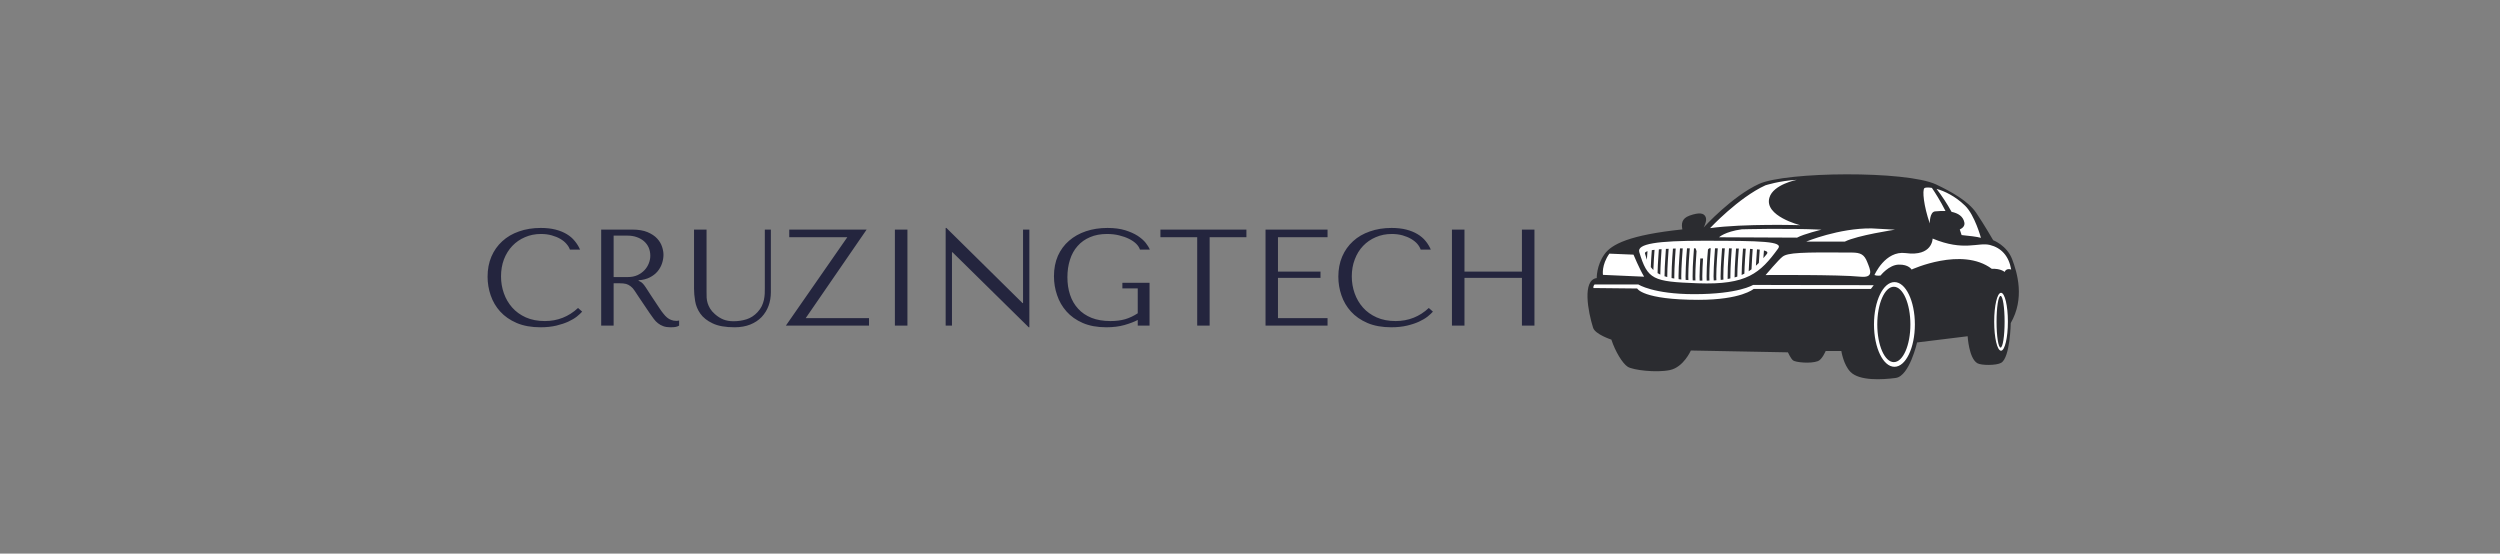 <svg xmlns="http://www.w3.org/2000/svg" version="1.1" xmlns:xlink="http://www.w3.org/1999/xlink" viewBox="0 0 18.722 4.146"><rect x="0" y="0" width="18.722" height="4.146" fill="#808080" stroke="none"/><g transform="matrix(0.685,0,0,0.685,3.6,1.707)"><g transform="matrix(1,0,0,1,0,0)" clip-path="url(#SvgjsClipPath4170)"><g clip-path="url(#afbb5afac-6027-4191-8f79-29e328083c1ee64e6a99-b381-43cc-a5e3-4068c27bdb0c)"><path d=" M 15.102 -0.565 C 15.102 -0.565 14.416 -0.611 14.022 -0.474 C 14.022 -0.474 13.677 -0.308 13.391 0.02 L 12.469 0.178 C 12.469 0.178 12.253 0.203 12.228 0.543 C 12.228 0.543 12.103 0.589 12.157 0.747 L 13.777 1.029 L 14.765 0.984 C 14.765 0.984 15.218 1.598 15.426 1.598 C 15.633 1.598 15.679 1.283 15.708 1.038 L 16.505 1.17 C 16.505 1.17 16.509 1.375 16.617 1.375 C 16.725 1.375 16.725 1.021 16.692 0.834 L 16.753 0.464 C 16.753 0.464 16.7 0.203 16.497 0.157 C 16.497 0.157 16.302 -0.457 15.666 -0.511 Z" fill="#ffffff" transform="matrix(1,0,0,1,0,0)" fill-rule="nonzero"></path></g><g clip-path="url(#afbb5afac-6027-4191-8f79-29e328083c1ee64e6a99-b381-43cc-a5e3-4068c27bdb0c)"><path d=" M 13.586 0.565 C 13.585 0.553 13.585 0.541 13.585 0.529 C 13.585 0.429 13.596 0.278 13.601 0.223 L 13.571 0.223 C 13.568 0.256 13.566 0.289 13.564 0.323 C 13.559 0.391 13.556 0.46 13.555 0.529 C 13.555 0.542 13.555 0.555 13.556 0.568 C 13.566 0.567 13.576 0.566 13.586 0.565 M 13.509 0.572 C 13.509 0.559 13.508 0.545 13.508 0.529 C 13.508 0.429 13.52 0.277 13.524 0.223 L 13.494 0.223 C 13.491 0.256 13.489 0.289 13.487 0.323 C 13.482 0.391 13.479 0.46 13.478 0.529 C 13.478 0.546 13.479 0.561 13.48 0.574 C 13.49 0.573 13.5 0.573 13.509 0.572 M 13.356 0.576 C 13.356 0.56 13.355 0.545 13.355 0.529 C 13.355 0.472 13.359 0.397 13.363 0.334 L 13.333 0.334 C 13.329 0.399 13.326 0.464 13.325 0.529 C 13.325 0.547 13.326 0.563 13.326 0.575 C 13.316 0.575 13.337 0.576 13.356 0.576 M 13.433 0.575 C 13.432 0.56 13.432 0.545 13.432 0.529 C 13.432 0.429 13.443 0.277 13.447 0.222 L 13.432 0.222 C 13.426 0.226 13.421 0.231 13.417 0.236 C 13.414 0.265 13.412 0.294 13.41 0.323 C 13.405 0.391 13.403 0.46 13.402 0.529 C 13.402 0.547 13.402 0.563 13.403 0.576 L 13.433 0.575 M 13.203 0.57 C 13.202 0.558 13.202 0.544 13.202 0.529 C 13.202 0.429 13.213 0.278 13.218 0.223 C 13.208 0.223 13.198 0.223 13.188 0.223 C 13.185 0.256 13.183 0.289 13.18 0.323 C 13.176 0.391 13.173 0.46 13.172 0.529 C 13.172 0.544 13.172 0.557 13.173 0.568 L 13.203 0.57 M 13.126 0.564 C 13.126 0.553 13.125 0.542 13.125 0.529 C 13.125 0.43 13.137 0.279 13.141 0.224 L 13.111 0.224 C 13.108 0.257 13.106 0.29 13.104 0.323 C 13.099 0.391 13.096 0.46 13.095 0.529 C 13.095 0.54 13.095 0.551 13.096 0.56 C 13.106 0.561 13.116 0.563 13.126 0.564 M 13.28 0.574 C 13.279 0.559 13.279 0.544 13.279 0.529 C 13.279 0.445 13.287 0.323 13.292 0.254 C 13.289 0.243 13.285 0.232 13.28 0.222 L 13.264 0.223 C 13.262 0.256 13.259 0.289 13.257 0.323 C 13.252 0.391 13.249 0.46 13.249 0.529 C 13.249 0.546 13.249 0.56 13.25 0.573 L 13.28 0.574 M 13.983 0.237 C 13.973 0.236 13.964 0.235 13.953 0.234 C 13.951 0.264 13.949 0.293 13.947 0.323 C 13.945 0.351 13.943 0.382 13.941 0.413 C 13.952 0.403 13.963 0.393 13.973 0.383 C 13.976 0.326 13.98 0.271 13.983 0.237 M 14.029 0.246 C 14.027 0.266 14.025 0.293 14.023 0.323 L 14.023 0.33 C 14.035 0.316 14.047 0.302 14.059 0.287 C 14.075 0.268 14.066 0.255 14.029 0.246 M 13.906 0.231 C 13.897 0.23 13.887 0.23 13.877 0.229 C 13.874 0.26 13.872 0.291 13.87 0.323 C 13.867 0.373 13.864 0.423 13.862 0.474 C 13.873 0.467 13.883 0.46 13.893 0.452 C 13.896 0.369 13.903 0.276 13.906 0.231 M 13.738 0.532 L 13.738 0.529 C 13.738 0.431 13.749 0.281 13.754 0.225 L 13.724 0.225 C 13.721 0.257 13.719 0.29 13.717 0.323 C 13.712 0.391 13.709 0.46 13.708 0.529 L 13.708 0.541 C 13.719 0.538 13.729 0.535 13.738 0.532 M 13.83 0.227 L 13.8 0.226 C 13.798 0.258 13.795 0.29 13.793 0.323 C 13.789 0.386 13.786 0.45 13.785 0.514 C 13.795 0.51 13.805 0.505 13.815 0.5 C 13.817 0.405 13.826 0.28 13.83 0.227 M 13.662 0.552 C 13.662 0.545 13.662 0.537 13.662 0.529 C 13.662 0.43 13.673 0.279 13.677 0.224 L 13.647 0.223 C 13.645 0.256 13.642 0.289 13.64 0.323 C 13.635 0.391 13.632 0.46 13.632 0.529 C 13.632 0.539 13.632 0.549 13.632 0.558 C 13.642 0.556 13.652 0.554 13.662 0.552 M 12.82 0.46 C 12.823 0.379 12.829 0.288 12.833 0.239 C 12.823 0.24 12.813 0.242 12.803 0.243 C 12.798 0.305 12.794 0.366 12.792 0.428 C 12.8 0.439 12.81 0.45 12.82 0.46 M 15.449 0.643 C 15.349 0.643 15.268 0.828 15.268 1.055 C 15.268 1.283 15.349 1.467 15.449 1.467 C 15.549 1.467 15.63 1.283 15.63 1.055 C 15.63 0.828 15.549 0.643 15.449 0.643 M 16.616 0.743 C 16.591 0.743 16.572 0.869 16.572 1.025 C 16.572 1.182 16.591 1.308 16.616 1.308 C 16.64 1.308 16.66 1.182 16.66 1.025 C 16.66 0.869 16.64 0.743 16.616 0.743 M 16.742 0.341 C 16.685 0.191 16.535 0.134 16.535 0.134 C 16.535 0.134 16.437 -0.036 16.349 -0.166 C 16.261 -0.295 16.075 -0.398 15.91 -0.476 C 15.584 -0.628 14.27 -0.616 13.975 -0.481 C 13.684 -0.348 13.378 -0.015 13.37 -0.005 C 13.388 -0.04 13.407 -0.09 13.39 -0.123 C 13.371 -0.162 13.324 -0.173 13.216 -0.135 C 13.127 -0.103 13.126 -0.043 13.137 0.016 C 12.559 0.077 12.363 0.178 12.285 0.288 C 12.197 0.412 12.201 0.548 12.201 0.548 C 12.04 0.569 12.106 0.917 12.161 1.091 C 12.183 1.163 12.361 1.221 12.361 1.221 C 12.403 1.35 12.483 1.482 12.54 1.518 C 12.596 1.554 12.85 1.585 13 1.554 C 13.15 1.523 13.23 1.34 13.23 1.34 L 14.291 1.36 C 14.291 1.36 14.322 1.428 14.347 1.448 C 14.373 1.469 14.536 1.487 14.619 1.456 C 14.665 1.439 14.704 1.345 14.704 1.345 L 14.875 1.345 C 14.875 1.345 14.898 1.497 14.976 1.575 C 15.074 1.673 15.32 1.66 15.47 1.64 C 15.62 1.619 15.703 1.252 15.703 1.252 L 16.256 1.184 C 16.256 1.184 16.269 1.425 16.362 1.479 C 16.404 1.504 16.572 1.505 16.623 1.474 C 16.721 1.416 16.727 1.04 16.727 1.04 C 16.882 0.771 16.799 0.491 16.742 0.341 M 16.228 -0.243 C 16.334 -0.14 16.401 0.108 16.401 0.108 C 16.356 0.096 16.276 0.086 16.19 0.078 C 16.184 0.058 16.177 0.037 16.17 0.017 C 16.205 0 16.227 -0.025 16.22 -0.06 C 16.207 -0.126 16.153 -0.161 16.08 -0.176 C 16.032 -0.264 15.977 -0.347 15.916 -0.427 C 16.003 -0.403 16.12 -0.348 16.228 -0.243 M 15.783 -0.435 C 15.791 -0.442 15.821 -0.445 15.865 -0.438 C 15.897 -0.391 15.957 -0.298 16.014 -0.185 C 15.976 -0.186 15.938 -0.185 15.9 -0.181 C 15.839 -0.175 15.842 -0.049 15.842 -0.049 C 15.775 -0.243 15.759 -0.411 15.783 -0.435 M 15.86 0.057 C 15.858 0.057 15.857 0.057 15.855 0.057 L 15.86 0.057 M 15.206 0.005 L 15.462 0.019 C 15.462 0.019 15.05 0.081 14.914 0.149 L 14.492 0.149 C 14.492 0.149 14.849 0.001 15.206 0.005 M 15.082 0.533 C 14.85 0.509 14.047 0.515 14.047 0.515 C 14.047 0.515 14.192 0.343 14.234 0.313 C 14.291 0.271 14.435 0.264 14.991 0.269 C 15.087 0.27 15.126 0.29 15.159 0.375 C 15.193 0.46 15.234 0.548 15.082 0.533 M 14.391 0.106 C 14.391 0.106 13.65 0.102 13.538 0.102 C 13.538 0.102 13.6 0.041 13.786 0.015 C 13.786 0.015 14.278 0.001 14.658 0.019 C 14.658 0.019 14.464 0.066 14.391 0.106 M 14.045 -0.466 C 14.046 -0.466 14.198 -0.516 14.388 -0.526 C 14.388 -0.526 14.131 -0.476 14.089 -0.332 C 14.028 -0.129 14.426 -0.03 14.426 -0.03 C 14.426 -0.03 13.813 -0.049 13.44 0.002 C 13.44 0.002 13.75 -0.331 14.045 -0.466 M 13.362 0.14 C 14.014 0.14 14.241 0.147 14.184 0.225 C 13.988 0.494 13.843 0.625 13.305 0.605 C 12.814 0.587 12.757 0.566 12.666 0.264 C 12.639 0.173 12.862 0.14 13.362 0.14 M 12.339 0.281 L 12.603 0.292 C 12.603 0.292 12.665 0.443 12.719 0.533 L 12.269 0.513 C 12.269 0.513 12.251 0.405 12.339 0.281 M 15.198 0.667 L 13.916 0.667 C 13.916 0.667 13.781 0.786 13.315 0.786 C 12.702 0.786 12.643 0.662 12.643 0.662 L 12.165 0.657 C 12.162 0.643 12.167 0.628 12.177 0.618 L 12.656 0.618 C 12.656 0.618 12.819 0.724 13.266 0.724 C 13.753 0.724 13.91 0.623 13.91 0.623 L 15.229 0.626 Z M 15.456 1.518 C 15.332 1.518 15.232 1.311 15.232 1.055 C 15.232 0.799 15.332 0.592 15.456 0.592 C 15.579 0.592 15.679 0.799 15.679 1.055 C 15.679 1.311 15.579 1.518 15.456 1.518 M 16.621 1.342 C 16.579 1.342 16.546 1.2 16.546 1.025 C 16.546 0.85 16.579 0.709 16.621 0.709 C 16.662 0.709 16.696 0.85 16.696 1.025 C 16.696 1.2 16.662 1.342 16.621 1.342 M 16.66 0.481 C 16.66 0.481 16.618 0.442 16.52 0.447 C 16.194 0.202 15.643 0.455 15.643 0.455 C 15.643 0.455 15.612 0.398 15.503 0.401 C 15.395 0.403 15.304 0.52 15.304 0.52 C 15.304 0.52 15.268 0.527 15.237 0.515 C 15.237 0.515 15.354 0.245 15.578 0.275 C 15.873 0.315 15.873 0.116 15.873 0.116 C 16.215 0.259 16.371 0.154 16.499 0.186 C 16.623 0.217 16.706 0.305 16.732 0.455 C 16.732 0.455 16.68 0.434 16.66 0.481 M 13.049 0.553 C 13.049 0.546 13.049 0.538 13.049 0.529 C 13.049 0.431 13.06 0.282 13.064 0.225 C 13.054 0.226 13.044 0.226 13.034 0.226 C 13.032 0.258 13.029 0.29 13.027 0.323 C 13.022 0.391 13.02 0.46 13.019 0.529 C 13.019 0.536 13.019 0.542 13.019 0.548 C 13.029 0.55 13.039 0.552 13.049 0.553 M 12.749 0.348 C 12.751 0.313 12.754 0.279 12.756 0.254 C 12.735 0.261 12.726 0.269 12.728 0.279 C 12.734 0.302 12.741 0.325 12.749 0.348 M 12.972 0.529 C 12.972 0.432 12.983 0.287 12.987 0.228 C 12.977 0.228 12.967 0.229 12.957 0.229 C 12.956 0.25 12.953 0.284 12.951 0.323 C 12.946 0.391 12.943 0.459 12.942 0.528 C 12.952 0.531 12.962 0.534 12.972 0.537 L 12.972 0.529 M 12.91 0.232 C 12.9 0.233 12.89 0.234 12.88 0.234 C 12.878 0.264 12.876 0.293 12.874 0.323 C 12.87 0.38 12.867 0.437 12.866 0.494 C 12.875 0.5 12.885 0.505 12.896 0.51 C 12.897 0.416 12.906 0.289 12.91 0.232" fill="#2b2c30" transform="matrix(1,0,0,1,0,0)" fill-rule="nonzero"></path></g></g><g><path d=" M 1.064 0.875 Q 0.91 1.018 0.701 1.018 Q 0.584 1.018 0.493 0.978 Q 0.404 0.938 0.344 0.87 Q 0.284 0.802 0.253 0.714 Q 0.222 0.626 0.222 0.53 Q 0.222 0.428 0.254 0.343 Q 0.287 0.258 0.345 0.197 Q 0.404 0.135 0.484 0.101 Q 0.564 0.066 0.658 0.066 Q 0.723 0.066 0.776 0.081 Q 0.83 0.096 0.871 0.12 Q 0.912 0.144 0.938 0.175 Q 0.965 0.206 0.975 0.237 L 1.086 0.237 Q 1.064 0.186 1.028 0.143 Q 0.993 0.099 0.941 0.068 Q 0.888 0.036 0.818 0.018 Q 0.747 0 0.657 0 Q 0.526 0 0.419 0.038 Q 0.312 0.075 0.236 0.145 Q 0.159 0.215 0.117 0.313 Q 0.075 0.411 0.075 0.533 Q 0.075 0.638 0.109 0.737 Q 0.143 0.837 0.213 0.914 Q 0.284 0.992 0.393 1.039 Q 0.503 1.086 0.654 1.086 Q 0.75 1.086 0.826 1.068 Q 0.901 1.05 0.958 1.024 Q 1.014 0.998 1.052 0.968 Q 1.089 0.938 1.109 0.915 L 1.064 0.875 M 1.317 0.018 L 1.317 1.068 L 1.453 1.068 L 1.453 0.605 L 1.519 0.605 Q 1.561 0.605 1.589 0.612 Q 1.617 0.62 1.639 0.638 Q 1.662 0.655 1.681 0.684 Q 1.701 0.713 1.728 0.755 L 1.846 0.93 Q 1.869 0.965 1.891 0.993 Q 1.912 1.022 1.938 1.042 Q 1.963 1.062 1.996 1.074 Q 2.028 1.086 2.073 1.086 Q 2.106 1.086 2.127 1.083 Q 2.148 1.08 2.169 1.068 L 2.169 1.012 Q 2.161 1.014 2.154 1.015 Q 2.146 1.016 2.139 1.016 Q 2.107 1.016 2.083 1.006 Q 2.059 0.998 2.038 0.98 Q 2.017 0.963 1.998 0.938 Q 1.978 0.914 1.957 0.882 Q 1.894 0.79 1.86 0.736 Q 1.825 0.681 1.805 0.651 Q 1.785 0.621 1.772 0.608 Q 1.759 0.594 1.741 0.585 L 1.726 0.578 L 1.726 0.572 Q 1.798 0.567 1.85 0.54 Q 1.902 0.513 1.935 0.473 Q 1.968 0.432 1.983 0.385 Q 1.998 0.338 1.998 0.293 Q 1.998 0.252 1.982 0.204 Q 1.966 0.156 1.928 0.115 Q 1.89 0.074 1.824 0.046 Q 1.758 0.018 1.657 0.018 L 1.317 0.018 M 1.453 0.084 L 1.605 0.084 Q 1.662 0.084 1.708 0.101 Q 1.753 0.117 1.786 0.146 Q 1.819 0.175 1.837 0.216 Q 1.854 0.257 1.854 0.304 Q 1.854 0.345 1.838 0.386 Q 1.822 0.428 1.791 0.461 Q 1.759 0.495 1.714 0.516 Q 1.668 0.537 1.608 0.537 L 1.453 0.537 L 1.453 0.084 M 2.332 0.018 L 2.332 0.663 Q 2.332 0.725 2.344 0.799 Q 2.356 0.873 2.401 0.937 Q 2.446 1.001 2.535 1.043 Q 2.623 1.086 2.776 1.086 Q 2.872 1.086 2.947 1.056 Q 3.021 1.026 3.071 0.974 Q 3.121 0.921 3.147 0.851 Q 3.172 0.782 3.172 0.702 L 3.172 0.018 L 3.106 0.018 L 3.106 0.653 Q 3.106 0.685 3.105 0.719 Q 3.103 0.753 3.096 0.787 Q 3.088 0.821 3.073 0.854 Q 3.057 0.887 3.027 0.92 Q 2.973 0.978 2.905 0.999 Q 2.838 1.02 2.764 1.02 Q 2.701 1.02 2.653 1.001 Q 2.604 0.981 2.56 0.942 Q 2.526 0.912 2.508 0.882 Q 2.49 0.852 2.481 0.823 Q 2.472 0.794 2.47 0.764 Q 2.469 0.734 2.469 0.704 L 2.469 0.018 L 2.332 0.018 M 3.373 0.018 L 3.373 0.101 L 4.008 0.101 L 3.336 1.068 L 4.245 1.068 L 4.245 0.986 L 3.553 0.986 L 4.219 0.018 L 3.373 0.018 M 4.528 0.018 L 4.528 1.068 L 4.665 1.068 L 4.665 0.018 L 4.528 0.018 M 5.929 0.018 L 5.929 0.821 L 5.923 0.821 L 5.091 0 L 5.083 0 L 5.083 1.068 L 5.152 1.068 L 5.152 0.266 L 5.158 0.266 L 5.991 1.086 L 5.998 1.086 L 5.998 0.018 L 5.929 0.018 M 7.312 0.6 L 7.015 0.6 L 7.015 0.661 L 7.183 0.661 L 7.183 0.933 Q 7.116 0.977 7.045 0.998 Q 6.975 1.018 6.885 1.018 Q 6.766 1.018 6.678 0.983 Q 6.589 0.947 6.531 0.883 Q 6.472 0.819 6.443 0.731 Q 6.414 0.644 6.414 0.539 Q 6.414 0.435 6.442 0.348 Q 6.469 0.261 6.525 0.198 Q 6.58 0.135 6.661 0.101 Q 6.741 0.066 6.847 0.066 Q 6.918 0.066 6.979 0.081 Q 7.041 0.096 7.089 0.12 Q 7.137 0.144 7.168 0.175 Q 7.198 0.206 7.207 0.237 L 7.315 0.237 Q 7.302 0.204 7.27 0.163 Q 7.237 0.122 7.182 0.086 Q 7.126 0.05 7.045 0.025 Q 6.963 0 6.852 0 Q 6.724 0 6.617 0.036 Q 6.51 0.072 6.432 0.14 Q 6.354 0.207 6.31 0.305 Q 6.267 0.404 6.267 0.528 Q 6.267 0.635 6.301 0.734 Q 6.334 0.834 6.404 0.913 Q 6.474 0.992 6.582 1.039 Q 6.69 1.086 6.84 1.086 Q 6.952 1.086 7.039 1.061 Q 7.126 1.036 7.183 1.006 L 7.183 1.068 L 7.312 1.068 L 7.312 0.6 M 7.969 1.068 L 7.969 0.101 L 8.371 0.101 L 8.371 0.018 L 7.431 0.018 L 7.431 0.101 L 7.833 0.101 L 7.833 1.068 L 7.969 1.068 M 8.58 0.018 L 8.58 1.068 L 9.258 1.068 L 9.258 0.986 L 8.716 0.986 L 8.716 0.546 L 9.181 0.546 L 9.181 0.477 L 8.716 0.477 L 8.716 0.101 L 9.258 0.101 L 9.258 0.018 L 8.58 0.018 M 10.365 0.875 Q 10.212 1.018 10.002 1.018 Q 9.885 1.018 9.795 0.978 Q 9.705 0.938 9.645 0.87 Q 9.585 0.802 9.554 0.714 Q 9.523 0.626 9.523 0.53 Q 9.523 0.428 9.556 0.343 Q 9.588 0.258 9.646 0.197 Q 9.705 0.135 9.785 0.101 Q 9.865 0.066 9.96 0.066 Q 10.024 0.066 10.078 0.081 Q 10.131 0.096 10.172 0.12 Q 10.213 0.144 10.24 0.175 Q 10.266 0.206 10.276 0.237 L 10.387 0.237 Q 10.365 0.186 10.33 0.143 Q 10.294 0.099 10.242 0.068 Q 10.189 0.036 10.119 0.018 Q 10.048 0 9.958 0 Q 9.828 0 9.721 0.038 Q 9.613 0.075 9.537 0.145 Q 9.46 0.215 9.418 0.313 Q 9.376 0.411 9.376 0.533 Q 9.376 0.638 9.41 0.737 Q 9.444 0.837 9.514 0.914 Q 9.585 0.992 9.694 1.039 Q 9.804 1.086 9.955 1.086 Q 10.051 1.086 10.127 1.068 Q 10.203 1.05 10.259 1.024 Q 10.315 0.998 10.353 0.968 Q 10.39 0.938 10.41 0.915 L 10.365 0.875 M 10.755 0.546 L 11.383 0.546 L 11.383 1.068 L 11.52 1.068 L 11.52 0.018 L 11.383 0.018 L 11.383 0.477 L 10.755 0.477 L 10.755 0.018 L 10.618 0.018 L 10.618 1.068 L 10.755 1.068 L 10.755 0.546" fill="#24253e" fill-rule="nonzero"></path></g><g></g></g><defs><clipPath id="SvgjsClipPath4170"><path d=" M 12.1 -0.586 h 4.716 v 2.24 h -4.716 Z"></path></clipPath><clipPath id="afbb5afac-6027-4191-8f79-29e328083c1ee64e6a99-b381-43cc-a5e3-4068c27bdb0c"><path d=" M 12.1 1.654 L 16.816 1.654 L 16.816 -0.586 L 12.1 -0.586 Z"></path></clipPath></defs></svg>